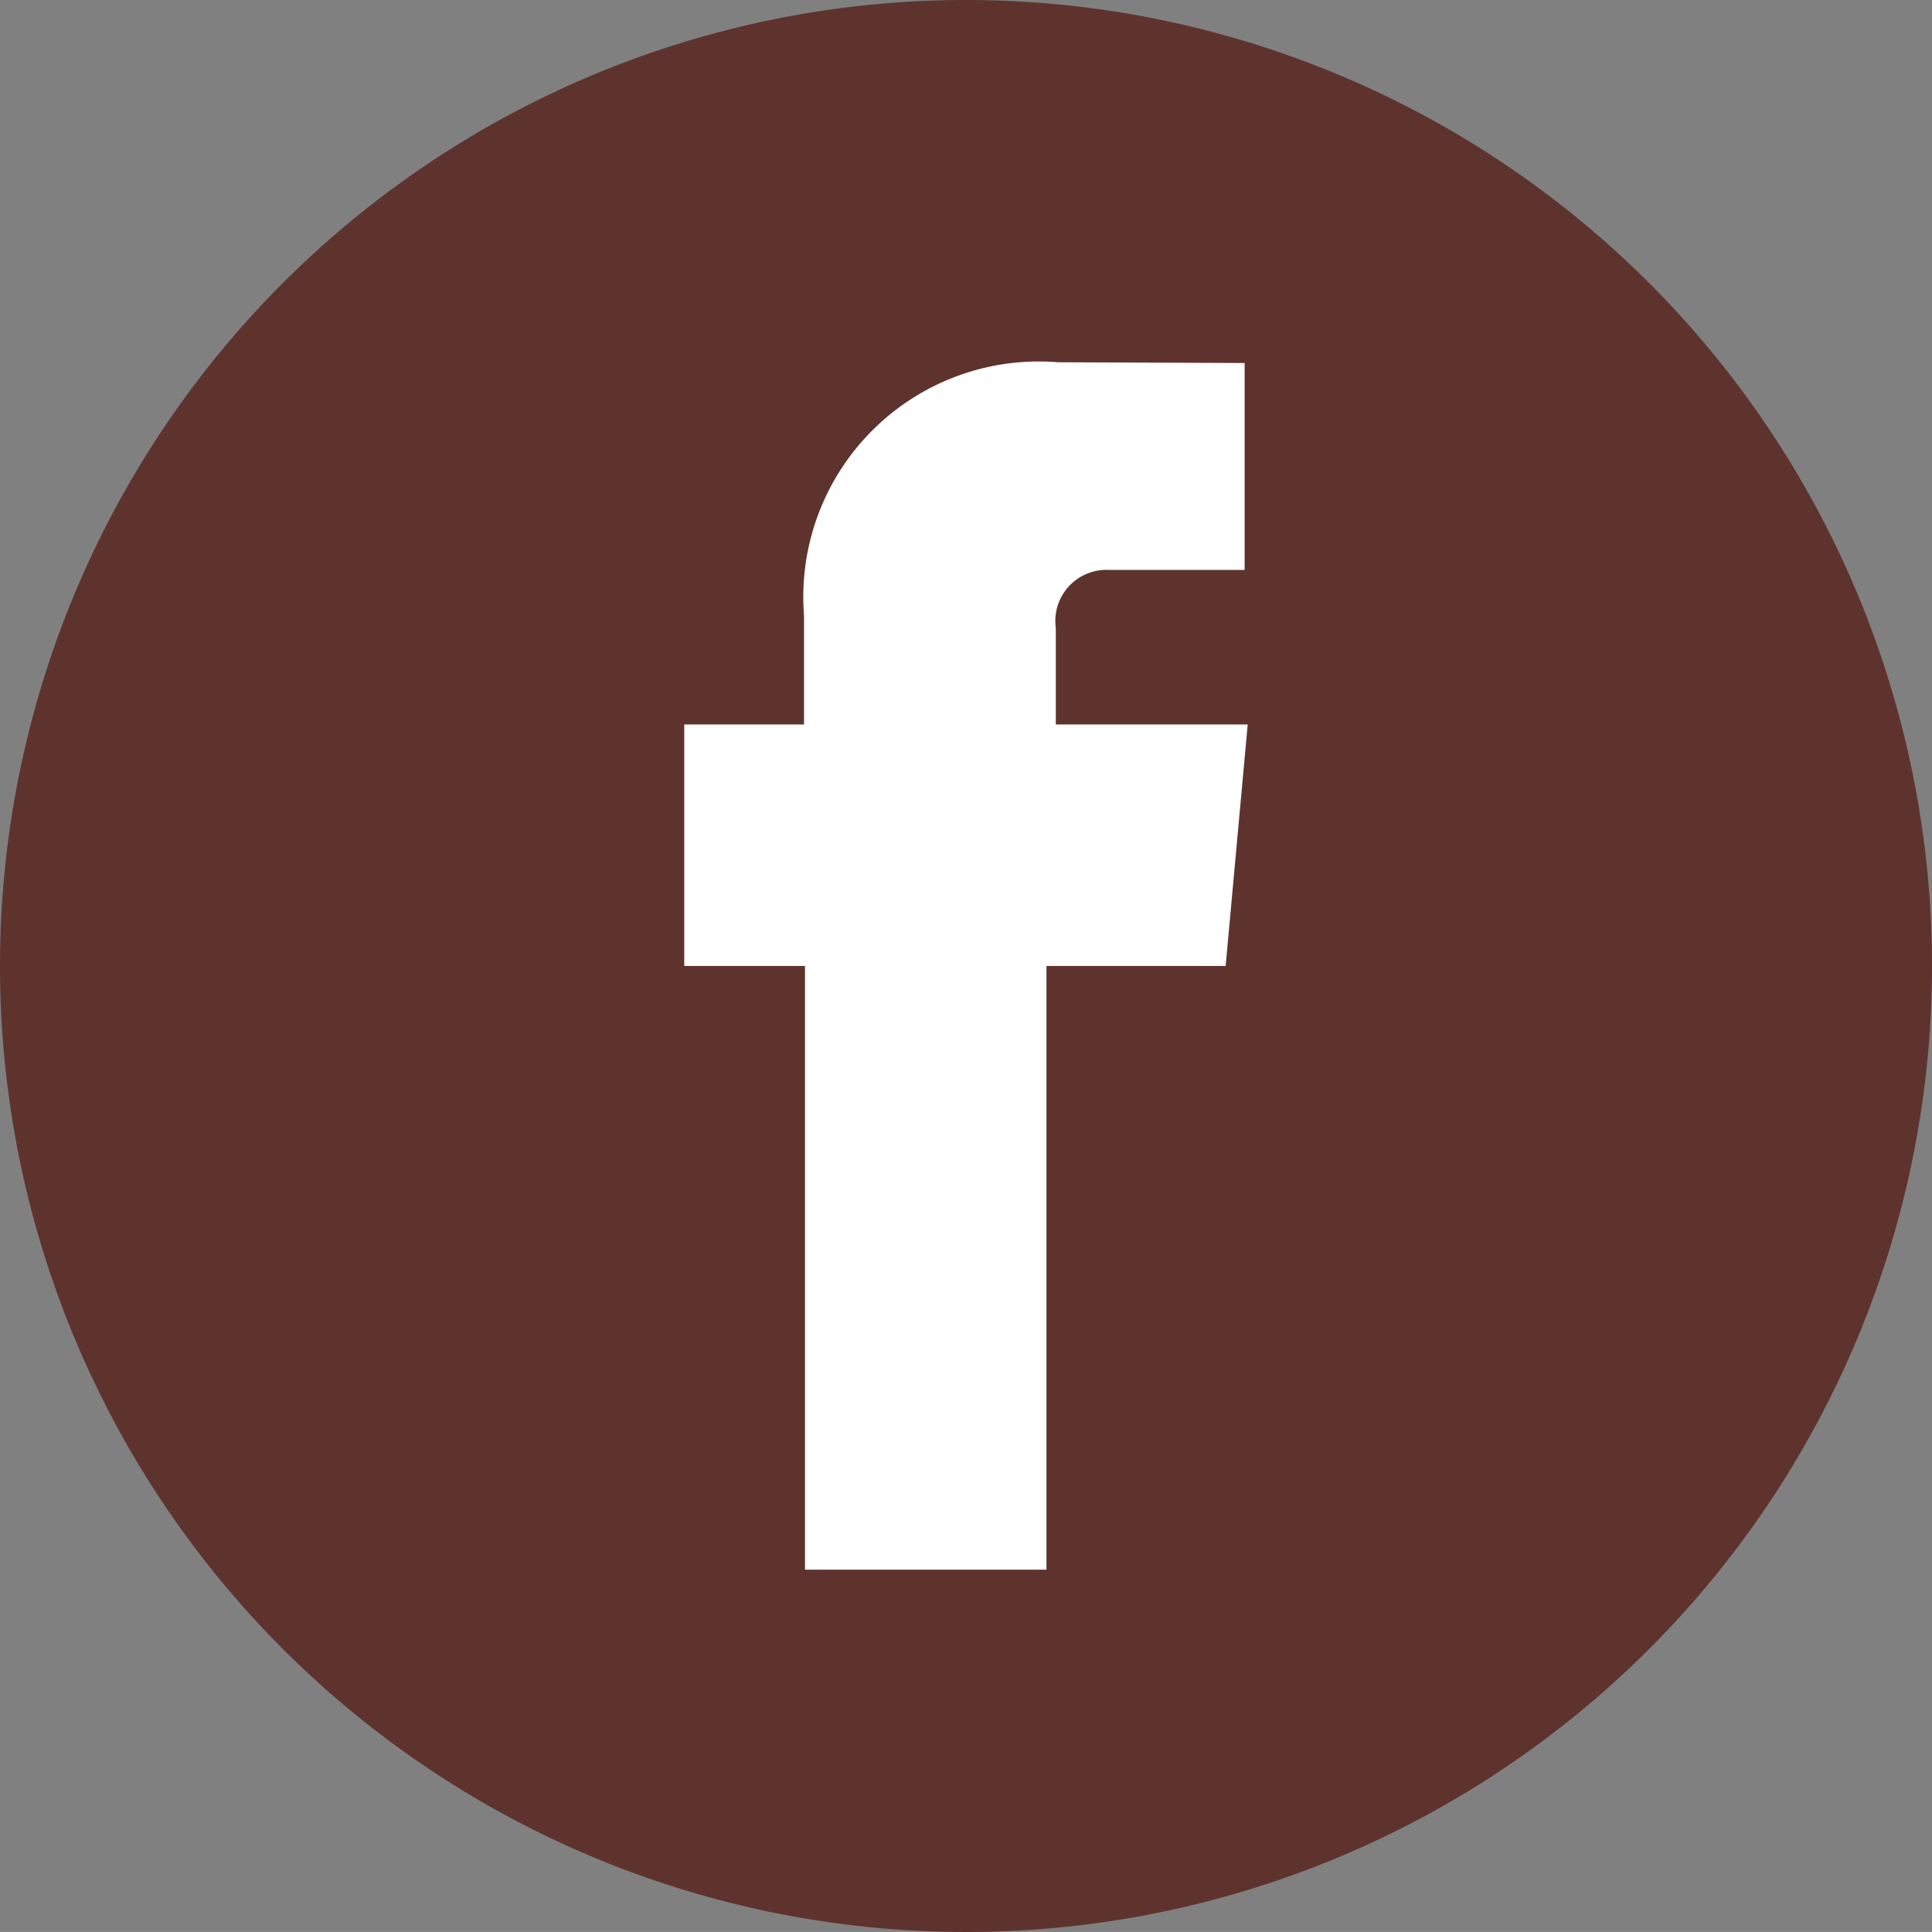 <svg id="Layer_1" data-name="Layer 1" xmlns="http://www.w3.org/2000/svg" viewBox="0 0 33.476 33.475"><rect x="0" y="0" width="33.476" height="33.475" fill="#808080" stroke="none"/><defs><style>.cls-1{fill:#5e332e;}.cls-2{fill:#fff;}</style></defs><title>p3_facebook</title><path class="cls-1" d="M530.064,539.847a16.738,16.738,0,1,1-16.736-16.737A16.738,16.738,0,0,1,530.064,539.847Z" transform="translate(-496.588 -523.11)"/><path class="cls-2" d="M510.536,550.308H514.72V539.847h3.105l.382-4.184h-3.325v-1.673a.886.886,0,0,1,.925-1.005h2.347v-3.585l-3.232-.013a4.081,4.081,0,0,0-4.403,4.385V535.663h-2.075v4.184h2.092Z" transform="translate(-496.588 -523.11)"/></svg>